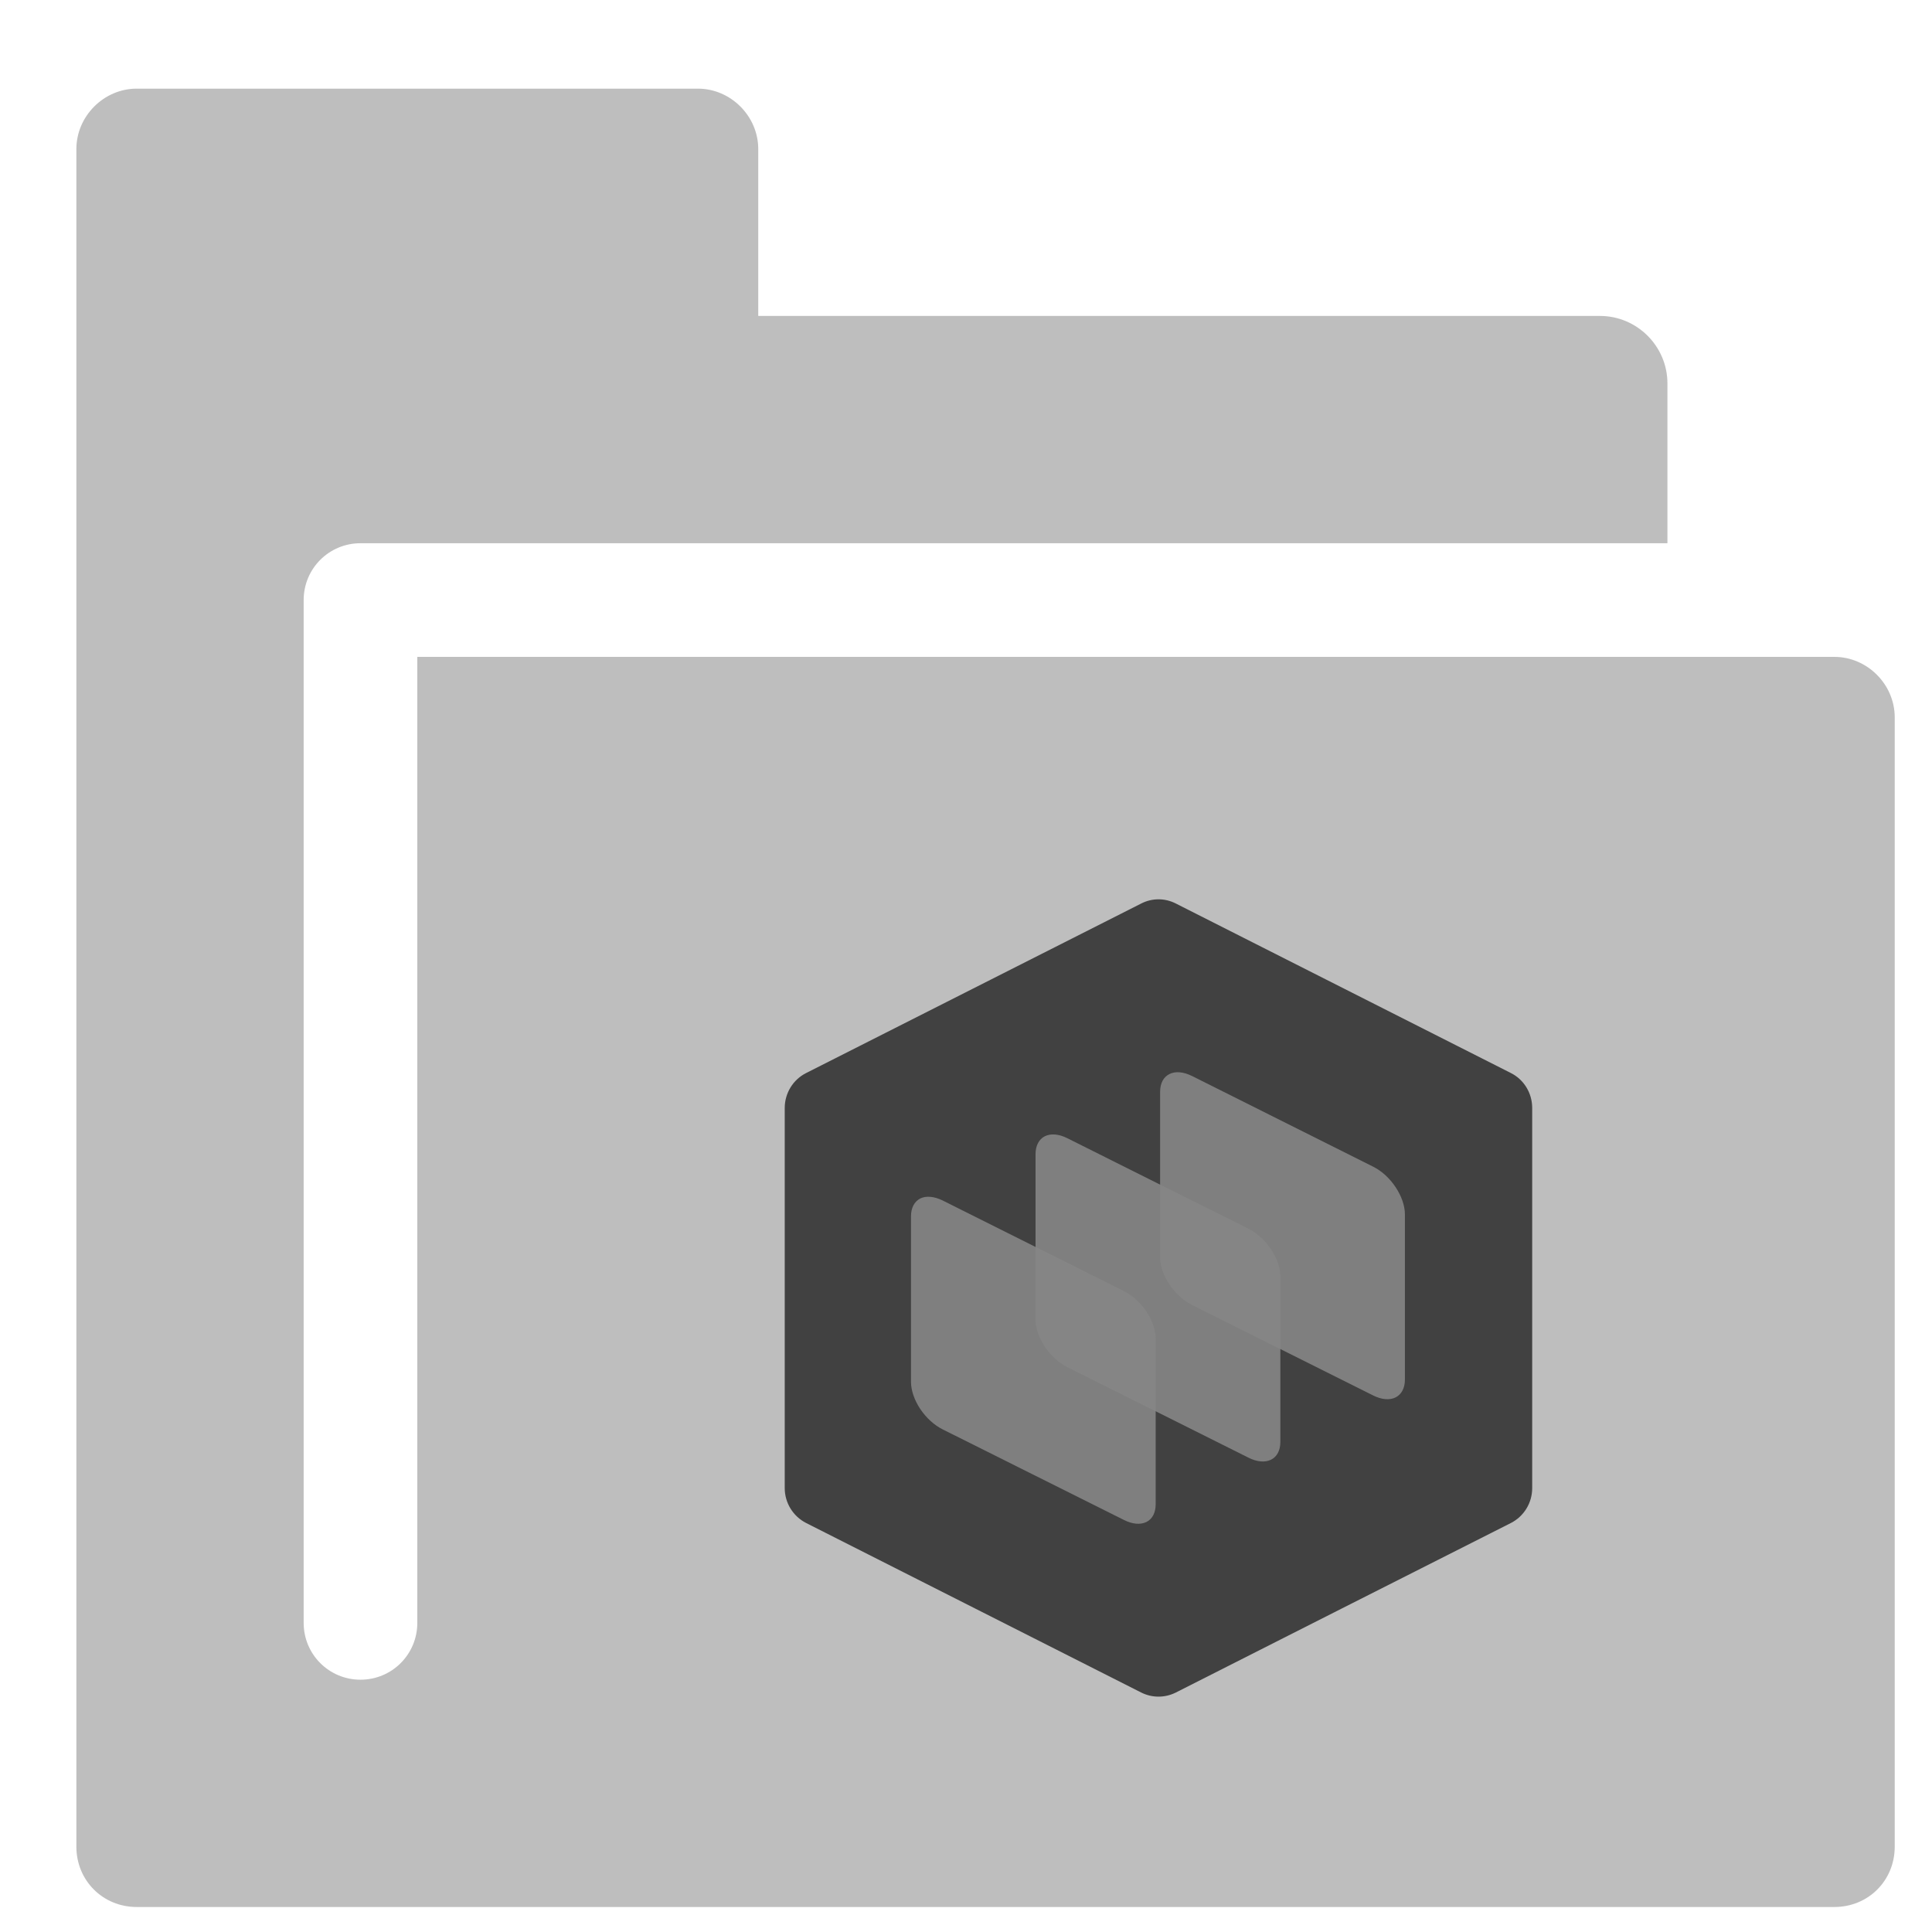 <svg width="17" height="17" viewBox="0 0 17 17" fill="none" xmlns="http://www.w3.org/2000/svg">
<path d="M1.203 0.78C0.914 0.78 0.672 1.022 0.672 1.312V16.249C0.672 16.547 0.905 16.78 1.203 16.78H16.141C16.439 16.78 16.672 16.548 16.672 16.249V6.312C16.672 6.022 16.43 5.78 16.141 5.78H3.672V14.28C3.672 14.557 3.449 14.78 3.172 14.78C2.895 14.78 2.672 14.557 2.672 14.28V5.28C2.672 5.003 2.895 4.78 3.172 4.78H6.141H14.672V3.374C14.672 3.047 14.405 2.78 14.078 2.78H6.672V1.312C6.672 1.022 6.43 0.78 6.141 0.78H1.203Z" fill="url(#paint0_linear)"/>
<path fill-rule="evenodd" clip-rule="evenodd" d="M10.346 7.95C10.25 7.901 10.138 7.901 10.042 7.95C9.503 8.222 7.684 9.143 7.093 9.442C6.978 9.5 6.905 9.619 6.905 9.749C6.905 10.421 6.905 12.422 6.905 13.094C6.905 13.224 6.978 13.342 7.093 13.401C7.684 13.7 9.503 14.62 10.042 14.893C10.138 14.941 10.25 14.941 10.346 14.893C10.884 14.62 12.703 13.7 13.295 13.401C13.41 13.342 13.482 13.224 13.482 13.094C13.482 12.422 13.482 10.421 13.482 9.749C13.482 9.619 13.41 9.5 13.295 9.442C12.703 9.143 10.884 8.222 10.346 7.95Z" fill="#414141"/>
<path fill-rule="evenodd" clip-rule="evenodd" d="M10.089 8.042L7.14 9.534C7.1 9.555 7.067 9.586 7.044 9.623C7.022 9.66 7.009 9.704 7.009 9.75V13.094C7.009 13.139 7.022 13.183 7.044 13.221C7.067 13.258 7.1 13.289 7.14 13.309L10.089 14.801C10.155 14.835 10.233 14.835 10.299 14.801L13.249 13.309C13.289 13.289 13.321 13.258 13.344 13.221C13.367 13.183 13.38 13.139 13.38 13.094V9.75C13.38 9.704 13.367 9.66 13.344 9.623C13.321 9.586 13.289 9.555 13.249 9.534L10.299 8.042C10.233 8.009 10.155 8.009 10.089 8.042Z" fill="#414141"/>
<path opacity="0.9" d="M10.208 9.607C10.208 9.533 10.237 9.477 10.29 9.451C10.342 9.424 10.413 9.431 10.487 9.467C10.883 9.665 11.687 10.068 12.083 10.266C12.157 10.303 12.228 10.367 12.28 10.446C12.332 10.524 12.362 10.61 12.362 10.684V12.14C12.362 12.214 12.332 12.27 12.28 12.296C12.228 12.322 12.157 12.316 12.083 12.279C11.687 12.081 10.883 11.679 10.487 11.481C10.413 11.444 10.342 11.379 10.29 11.301C10.237 11.223 10.208 11.137 10.208 11.063V9.607Z" fill="#868686"/>
<path opacity="0.9" d="M9.112 10.155C9.112 10.081 9.142 10.024 9.194 9.998C9.246 9.972 9.317 9.978 9.391 10.015C9.787 10.213 10.591 10.616 10.987 10.813C11.061 10.851 11.132 10.915 11.184 10.994C11.237 11.072 11.266 11.158 11.266 11.231V12.688C11.266 12.762 11.237 12.818 11.184 12.844C11.132 12.87 11.061 12.864 10.987 12.827C10.591 12.629 9.787 12.227 9.391 12.029C9.317 11.992 9.246 11.927 9.194 11.849C9.142 11.77 9.112 11.685 9.112 11.611V10.155Z" fill="#868686"/>
<path opacity="0.9" d="M8.016 10.703C8.016 10.629 8.045 10.573 8.097 10.546C8.149 10.52 8.22 10.527 8.294 10.563C8.69 10.761 9.495 11.164 9.891 11.362C9.965 11.399 10.035 11.463 10.088 11.542C10.14 11.62 10.169 11.706 10.169 11.78V13.236C10.169 13.31 10.14 13.366 10.088 13.392C10.035 13.418 9.965 13.412 9.891 13.375C9.495 13.177 8.69 12.775 8.294 12.577C8.22 12.54 8.149 12.475 8.097 12.397C8.045 12.319 8.016 12.233 8.016 12.159V10.703Z" fill="#868686"/>
<defs>
<linearGradient id="paint0_linear" x1="878.233" y1="407.883" x2="894.233" y2="407.883" gradientUnits="userSpaceOnUse">
<stop stop-color="#BEBEBE"/>
</linearGradient>
</defs>
</svg>
